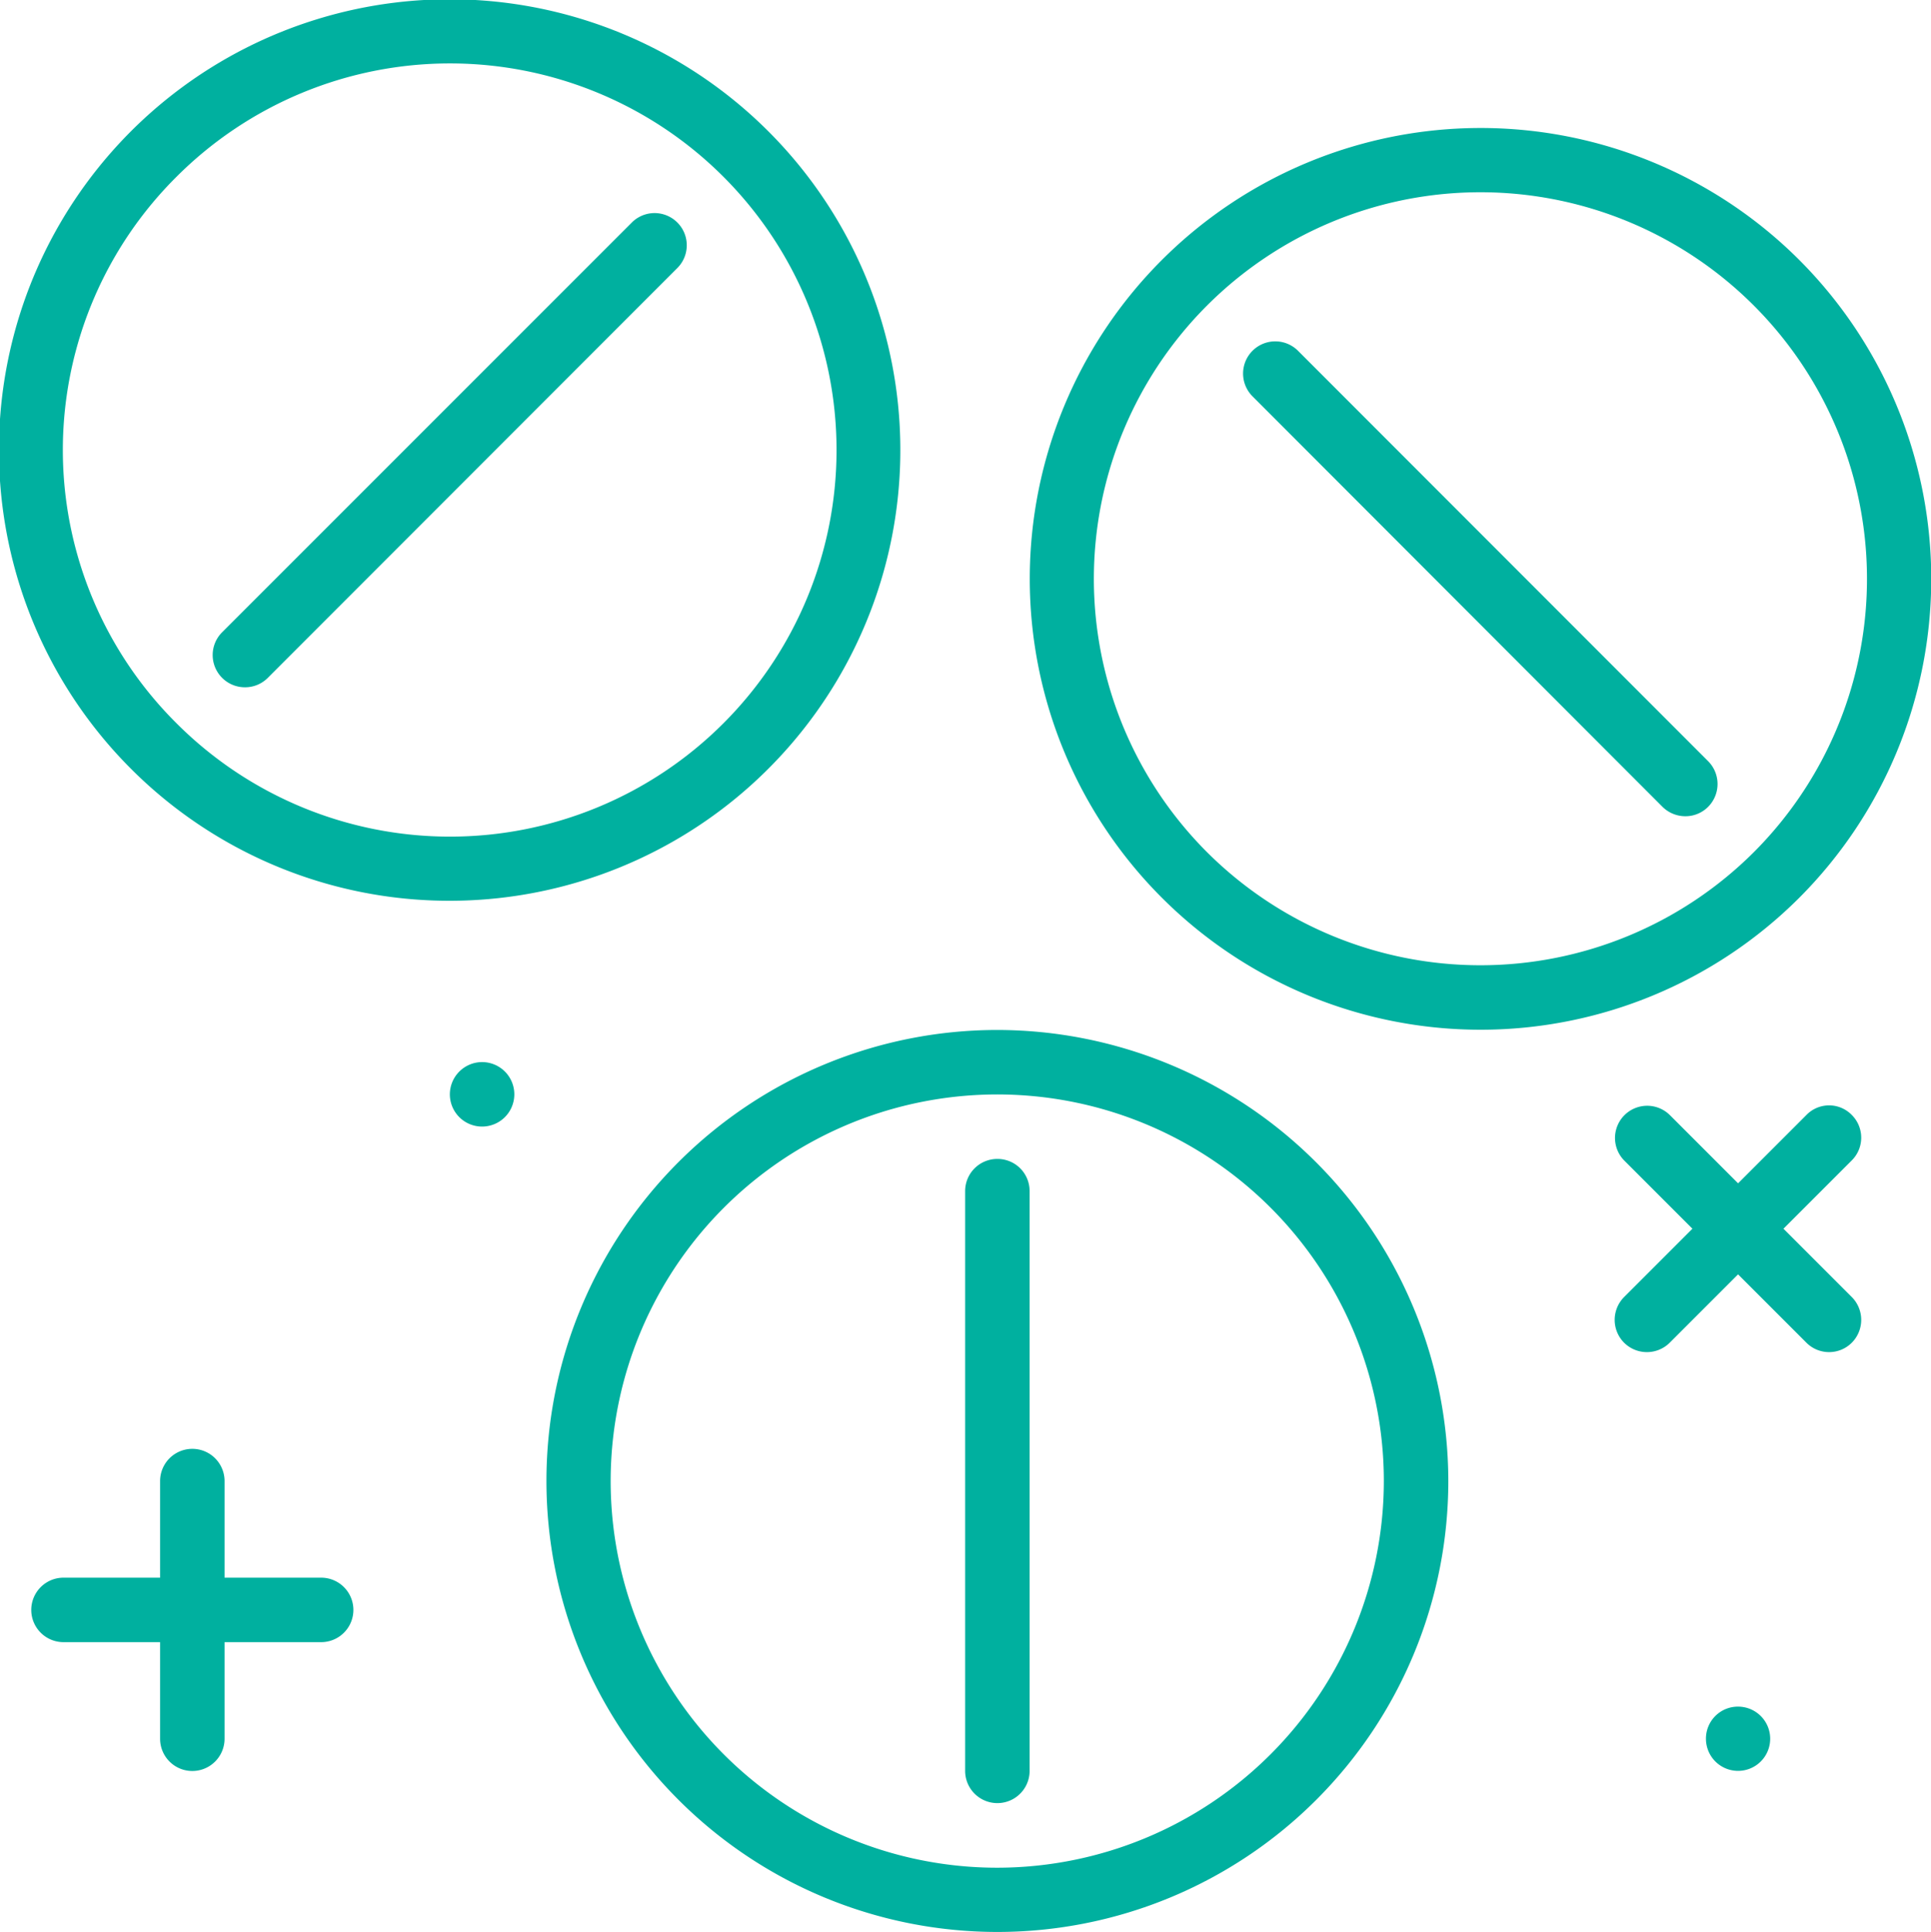 <svg xmlns="http://www.w3.org/2000/svg" width="79.97" height="80" viewBox="0 0 79.97 80" fill="#00b09f">
  <path id="venus-our-team-icon-4" d="M6342,2043.98a1.335,1.335,0,1,1-1.34,1.34A1.338,1.338,0,0,1,6342,2043.98Zm52.01,26.69a1.33,1.33,0,1,1-1.33,1.33A1.323,1.323,0,0,1,6394.01,2070.67Zm-53.35-33.37a18.665,18.665,0,1,0-13.2-5.46A18.632,18.632,0,0,0,6340.66,2037.3Zm-11.31-29.99a16.009,16.009,0,1,1,0,22.65A15.953,15.953,0,0,1,6329.35,2007.31Zm33.99,35.34a18.675,18.675,0,1,0,18.67,18.68A18.7,18.7,0,0,0,6363.34,2042.65Zm0,34.69a16.01,16.01,0,1,1,16-16.01A16.025,16.025,0,0,1,6363.34,2077.34Zm33.2-66.58a18.67,18.67,0,1,0,0,26.42A18.686,18.686,0,0,0,6396.54,2010.76Zm-24.52,24.53a16.009,16.009,0,1,1,22.64,0A16.03,16.03,0,0,1,6372.02,2035.29Zm-39.84-6.83a1.325,1.325,0,0,0,.94-0.39l16.97-16.98a1.333,1.333,0,0,0-1.88-1.89l-16.98,16.98A1.335,1.335,0,0,0,6332.18,2028.46Zm43.62-13.92a1.333,1.333,0,1,0-1.89,1.88l16.97,16.99a1.348,1.348,0,0,0,.95.39,1.325,1.325,0,0,0,.94-0.39,1.34,1.34,0,0,0,0-1.89Zm-12.46,33.45a1.332,1.332,0,0,0-1.34,1.33v24.01a1.335,1.335,0,1,0,2.67,0v-24.01A1.329,1.329,0,0,0,6363.34,2047.99Zm-28.01,17.34h-4v-4a1.335,1.335,0,1,0-2.67,0v4h-4a1.335,1.335,0,0,0,0,2.67h4v4a1.335,1.335,0,0,0,2.67,0v-4h4A1.335,1.335,0,0,0,6335.33,2065.33Zm63.39-19.16a1.31,1.31,0,0,0-1.88,0l-2.83,2.83-2.83-2.83a1.333,1.333,0,0,0-1.89,1.88l2.83,2.83-2.83,2.83a1.34,1.34,0,0,0,0,1.89,1.34,1.34,0,0,0,1.89,0l2.83-2.83,2.83,2.83a1.328,1.328,0,0,0,1.88,0,1.34,1.34,0,0,0,0-1.89l-2.83-2.83,2.83-2.83A1.328,1.328,0,0,0,6398.72,2046.17Z" transform="translate(-6322.03 -2000)"/>
</svg>